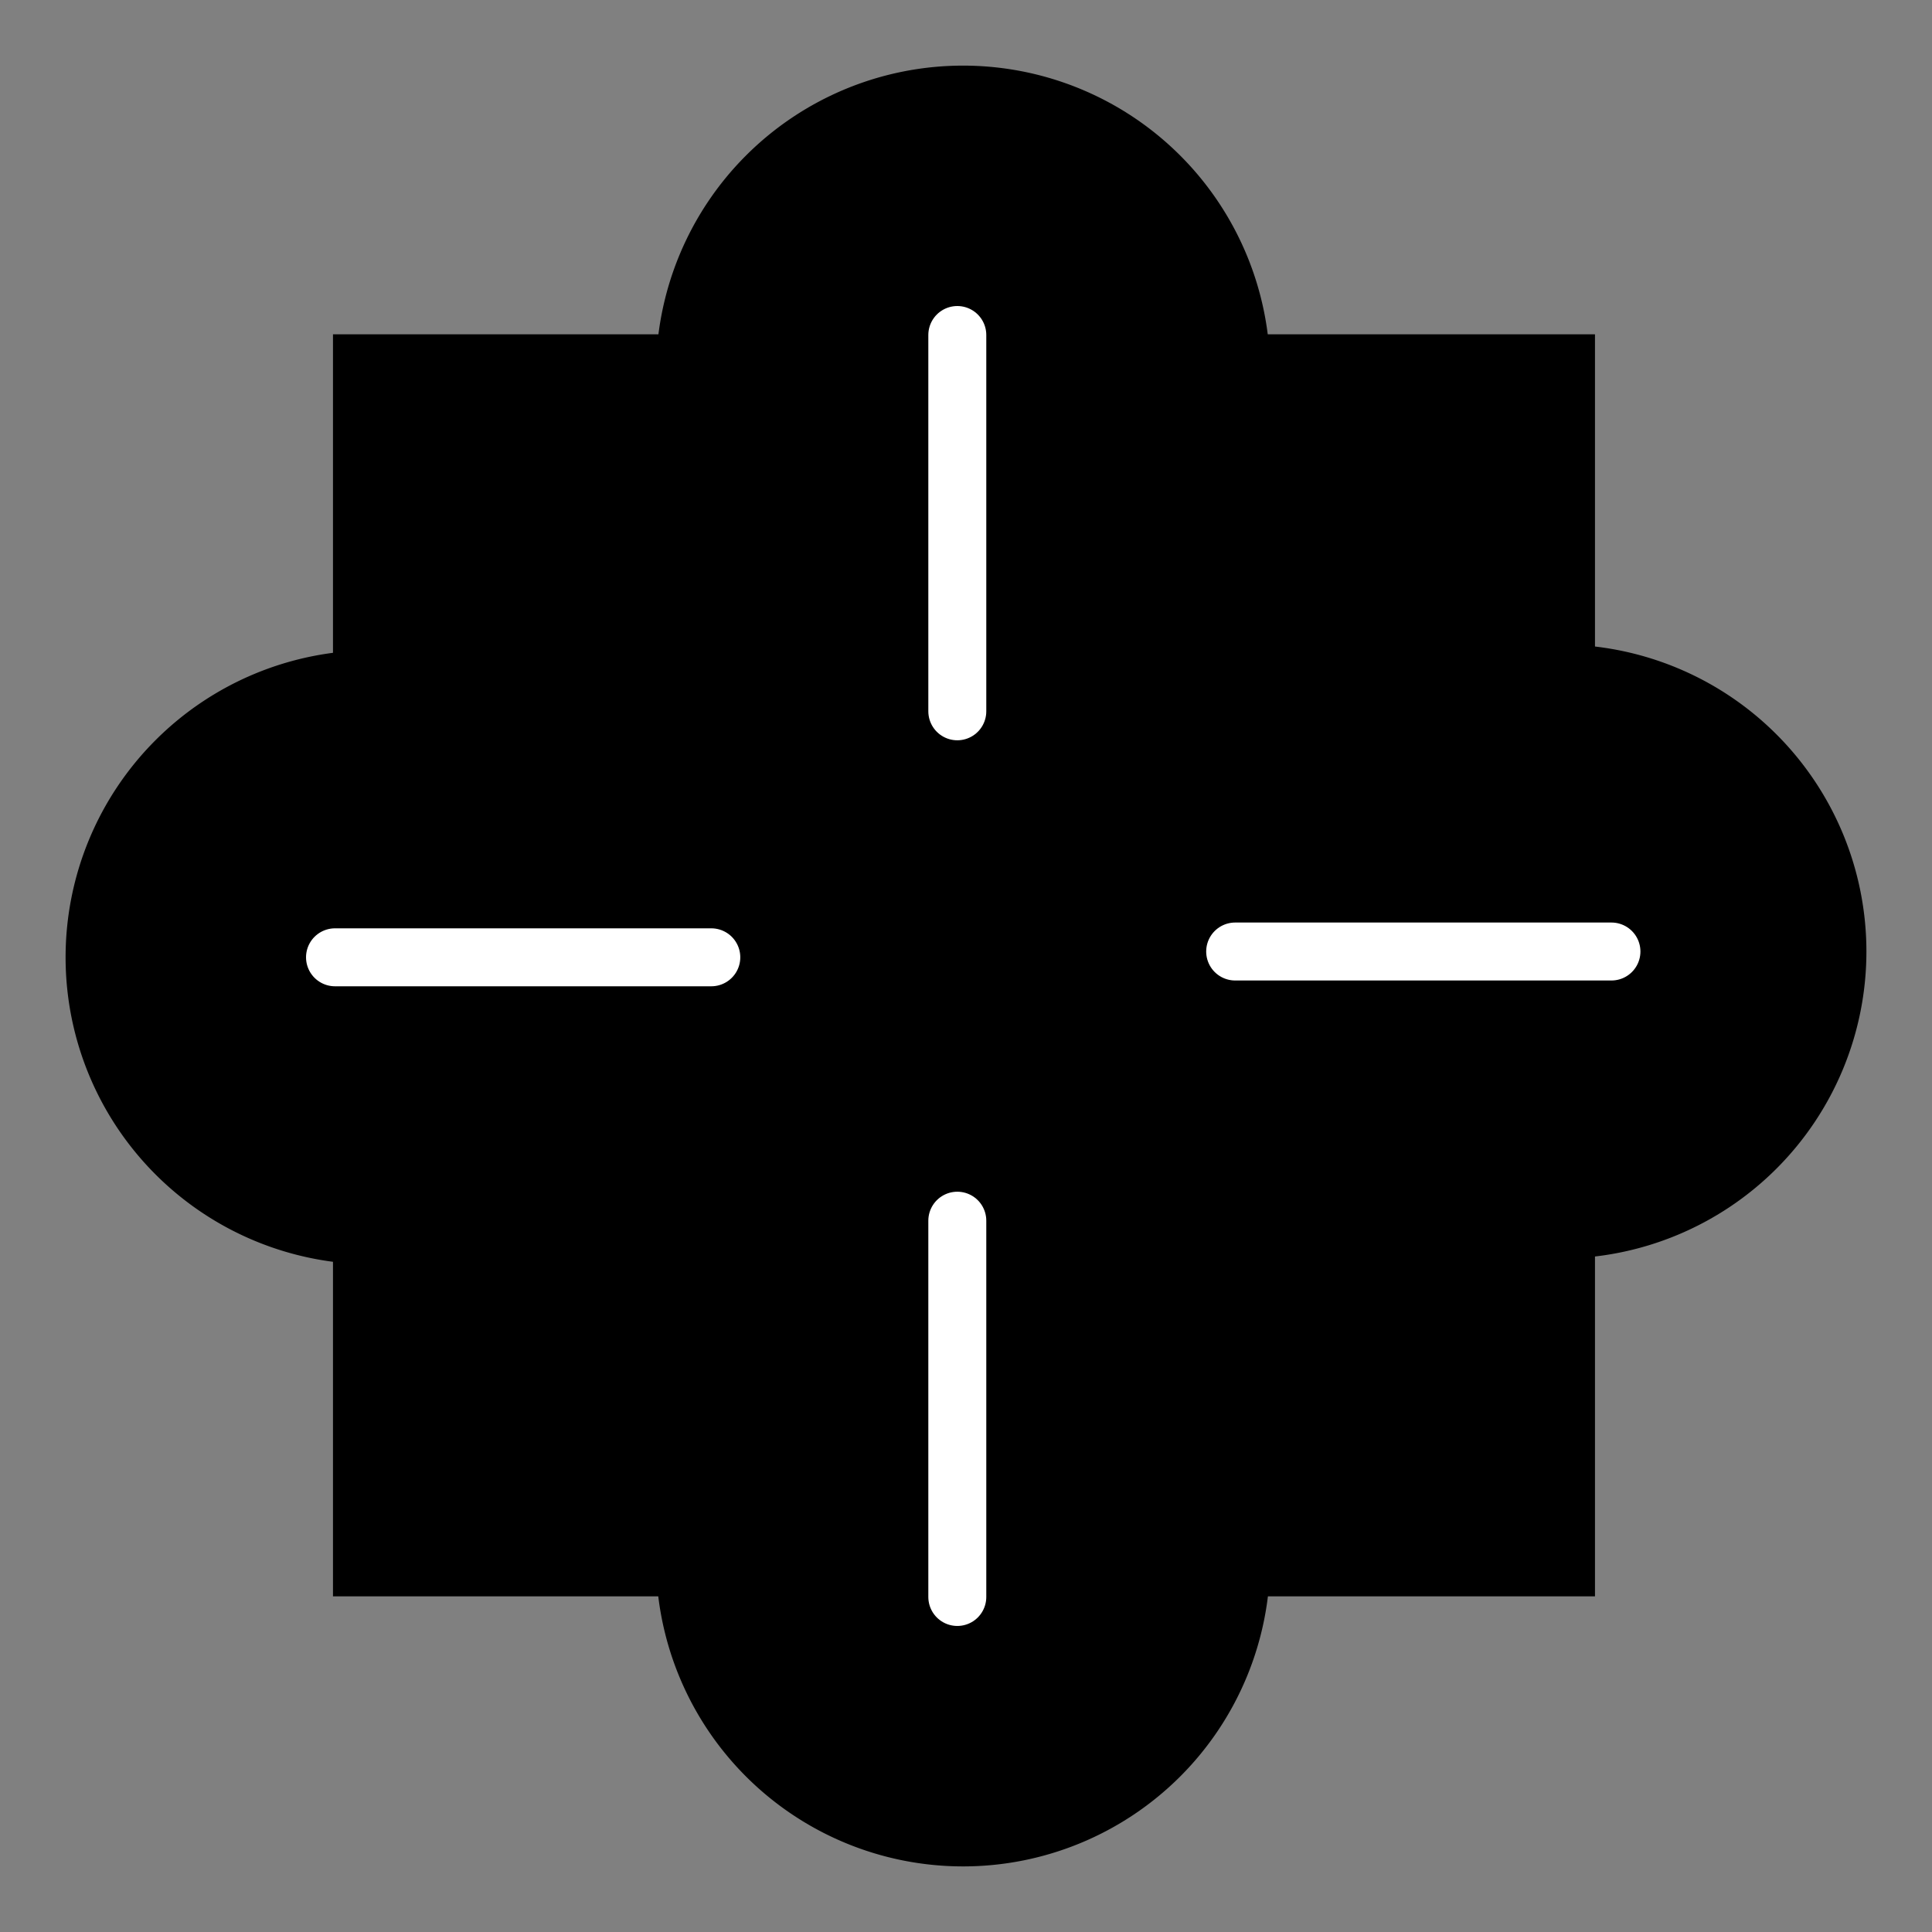 <svg xmlns="http://www.w3.org/2000/svg" width="100" height="100">
    <rect width="100%" height="100%" fill="#808080" stroke="none"/>
    <path stroke="#000" stroke-linecap="round" stroke-width="3" d="M18.735 18.805h62.321v62.321H18.735z"/>
    <path stroke="#000" stroke-linecap="round" stroke-width="2.89" d="M64.481 19.114v60.72H35.466v-60.72z"/>
    <path stroke="#000" stroke-linecap="round" stroke-linejoin="round" stroke-width="3" d="M35.456 19.29a14.393 14.393 0 1 0 28.787 0 14.393 14.393 0 1 0-28.787 0m0 61.421a14.393 14.393 0 1 0 28.787 0 14.393 14.393 0 1 0-28.787 0"/>
    <path stroke="#000" stroke-linecap="round" stroke-width="2.876" d="M80.367 63.765H19.633V35.036h60.734z"/>
    <path stroke="#000" stroke-linecap="round" stroke-linejoin="round" stroke-width="3" d="M66.318 49.25a14.393 14.393 0 1 0 28.787 0 14.393 14.393 0 1 0-28.787 0m-61.423.3a14.393 14.393 0 1 0 28.787 0 14.393 14.393 0 1 0-28.787 0"/>
    <path stroke="#fff" stroke-linecap="round" stroke-width="3" d="M83.408 49.25H63.932m-27.115.3H17.34m32.21-12.733V17.34m0 65.319V63.183"/>
</svg>

